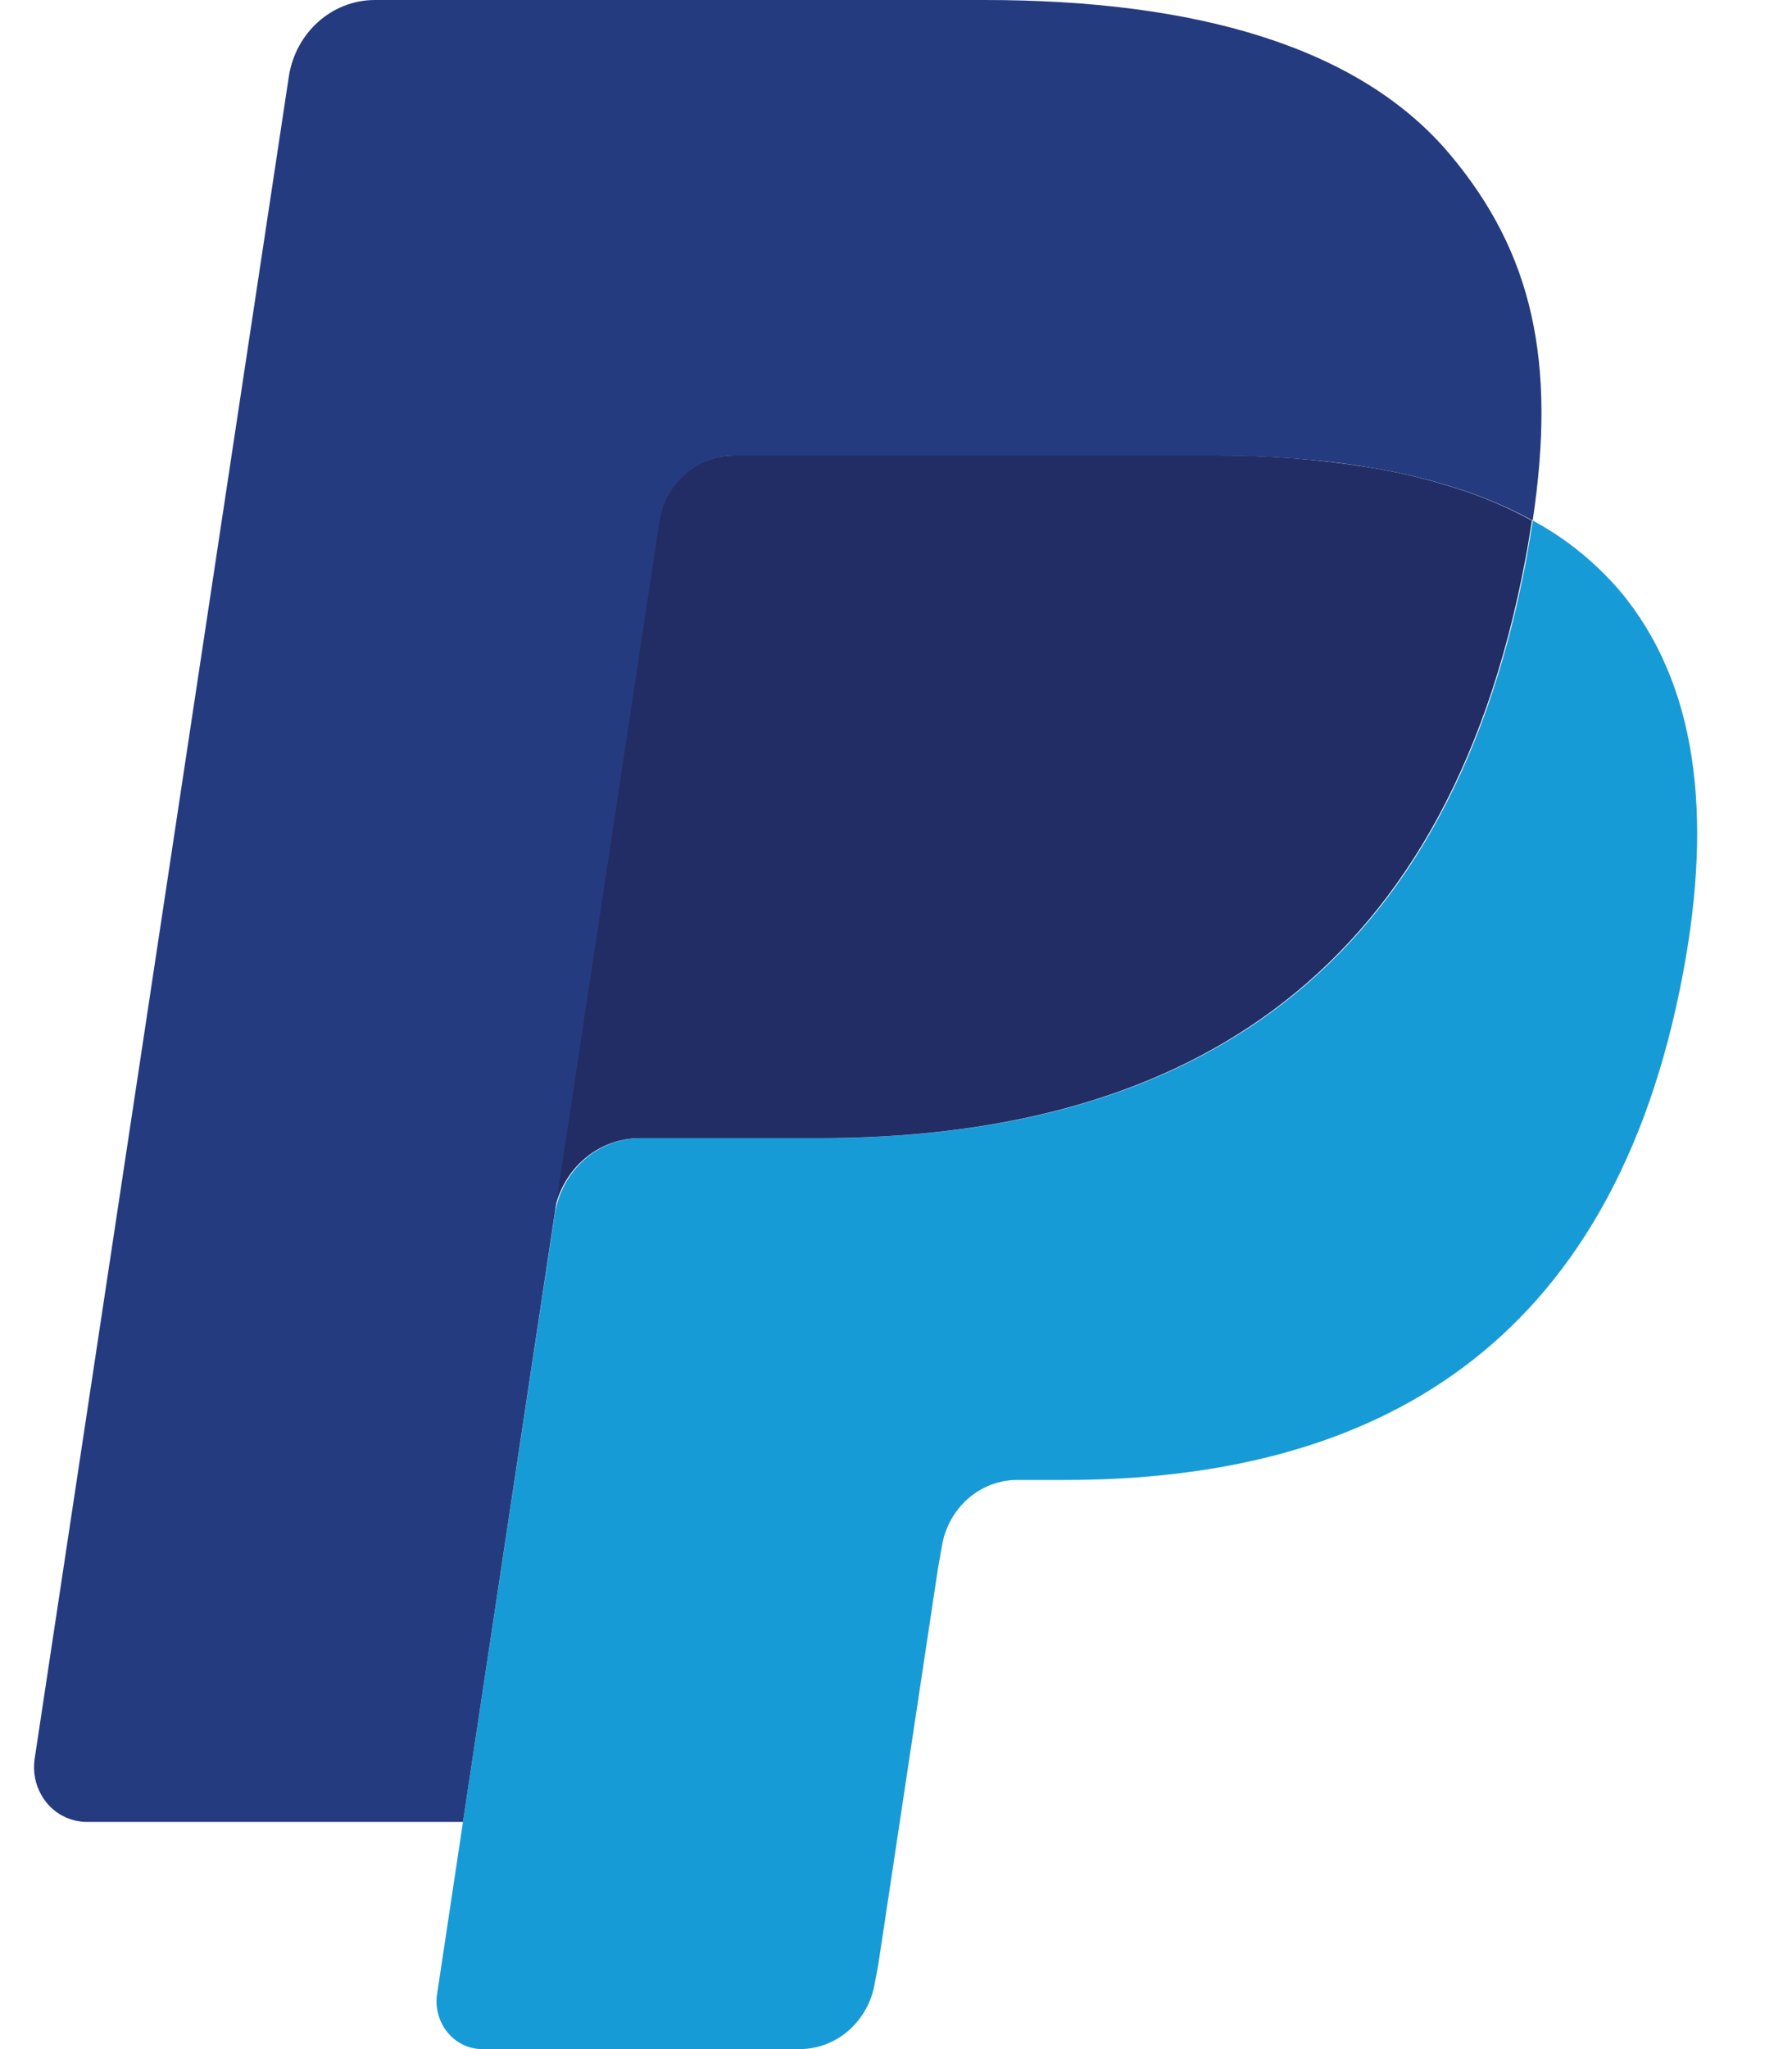 <svg width="14" height="16" viewBox="0 0 14 16" fill="none" xmlns="http://www.w3.org/2000/svg">
<path d="M11.975 4.065C11.96 4.16 11.944 4.257 11.926 4.357C11.297 7.724 9.148 8.887 6.402 8.887H5.004C4.668 8.887 4.385 9.142 4.333 9.488L3.617 14.226L3.415 15.569C3.406 15.622 3.41 15.676 3.424 15.728C3.438 15.78 3.462 15.828 3.496 15.869C3.529 15.91 3.571 15.943 3.618 15.966C3.665 15.989 3.716 16 3.768 16H6.247C6.541 16 6.79 15.777 6.836 15.475L6.861 15.344L7.327 12.252L7.357 12.082C7.403 11.779 7.653 11.556 7.947 11.556H8.318C10.72 11.556 12.6 10.538 13.15 7.592C13.38 6.361 13.261 5.334 12.653 4.611C12.46 4.388 12.231 4.202 11.975 4.065Z" fill="#179BD7"/>
<path d="M11.31 3.792C11.11 3.731 10.906 3.683 10.699 3.65C10.291 3.584 9.879 3.553 9.467 3.556H5.732C5.59 3.556 5.453 3.609 5.345 3.705C5.237 3.802 5.165 3.935 5.143 4.082L4.349 9.334L4.326 9.487C4.351 9.32 4.432 9.168 4.555 9.058C4.678 8.948 4.835 8.887 4.997 8.887H6.395C9.141 8.887 11.29 7.723 11.919 4.357C11.938 4.257 11.953 4.16 11.968 4.065C11.802 3.974 11.629 3.898 11.451 3.837C11.404 3.821 11.357 3.806 11.31 3.792Z" fill="#222D65"/>
<path d="M5.15 4.082C5.171 3.935 5.243 3.802 5.351 3.706C5.459 3.609 5.596 3.556 5.739 3.557H9.473C9.916 3.557 10.329 3.587 10.706 3.651C10.96 3.692 11.212 3.755 11.458 3.838C11.643 3.902 11.815 3.978 11.974 4.065C12.161 2.821 11.973 1.973 11.328 1.206C10.618 0.361 9.335 0 7.694 0H2.929C2.594 0 2.308 0.254 2.256 0.601L0.271 13.731C0.262 13.793 0.265 13.855 0.281 13.914C0.297 13.973 0.326 14.029 0.364 14.076C0.402 14.123 0.45 14.16 0.504 14.186C0.557 14.212 0.616 14.225 0.675 14.226H3.617L4.355 9.334L5.15 4.082Z" fill="#253B80"/>
</svg>
